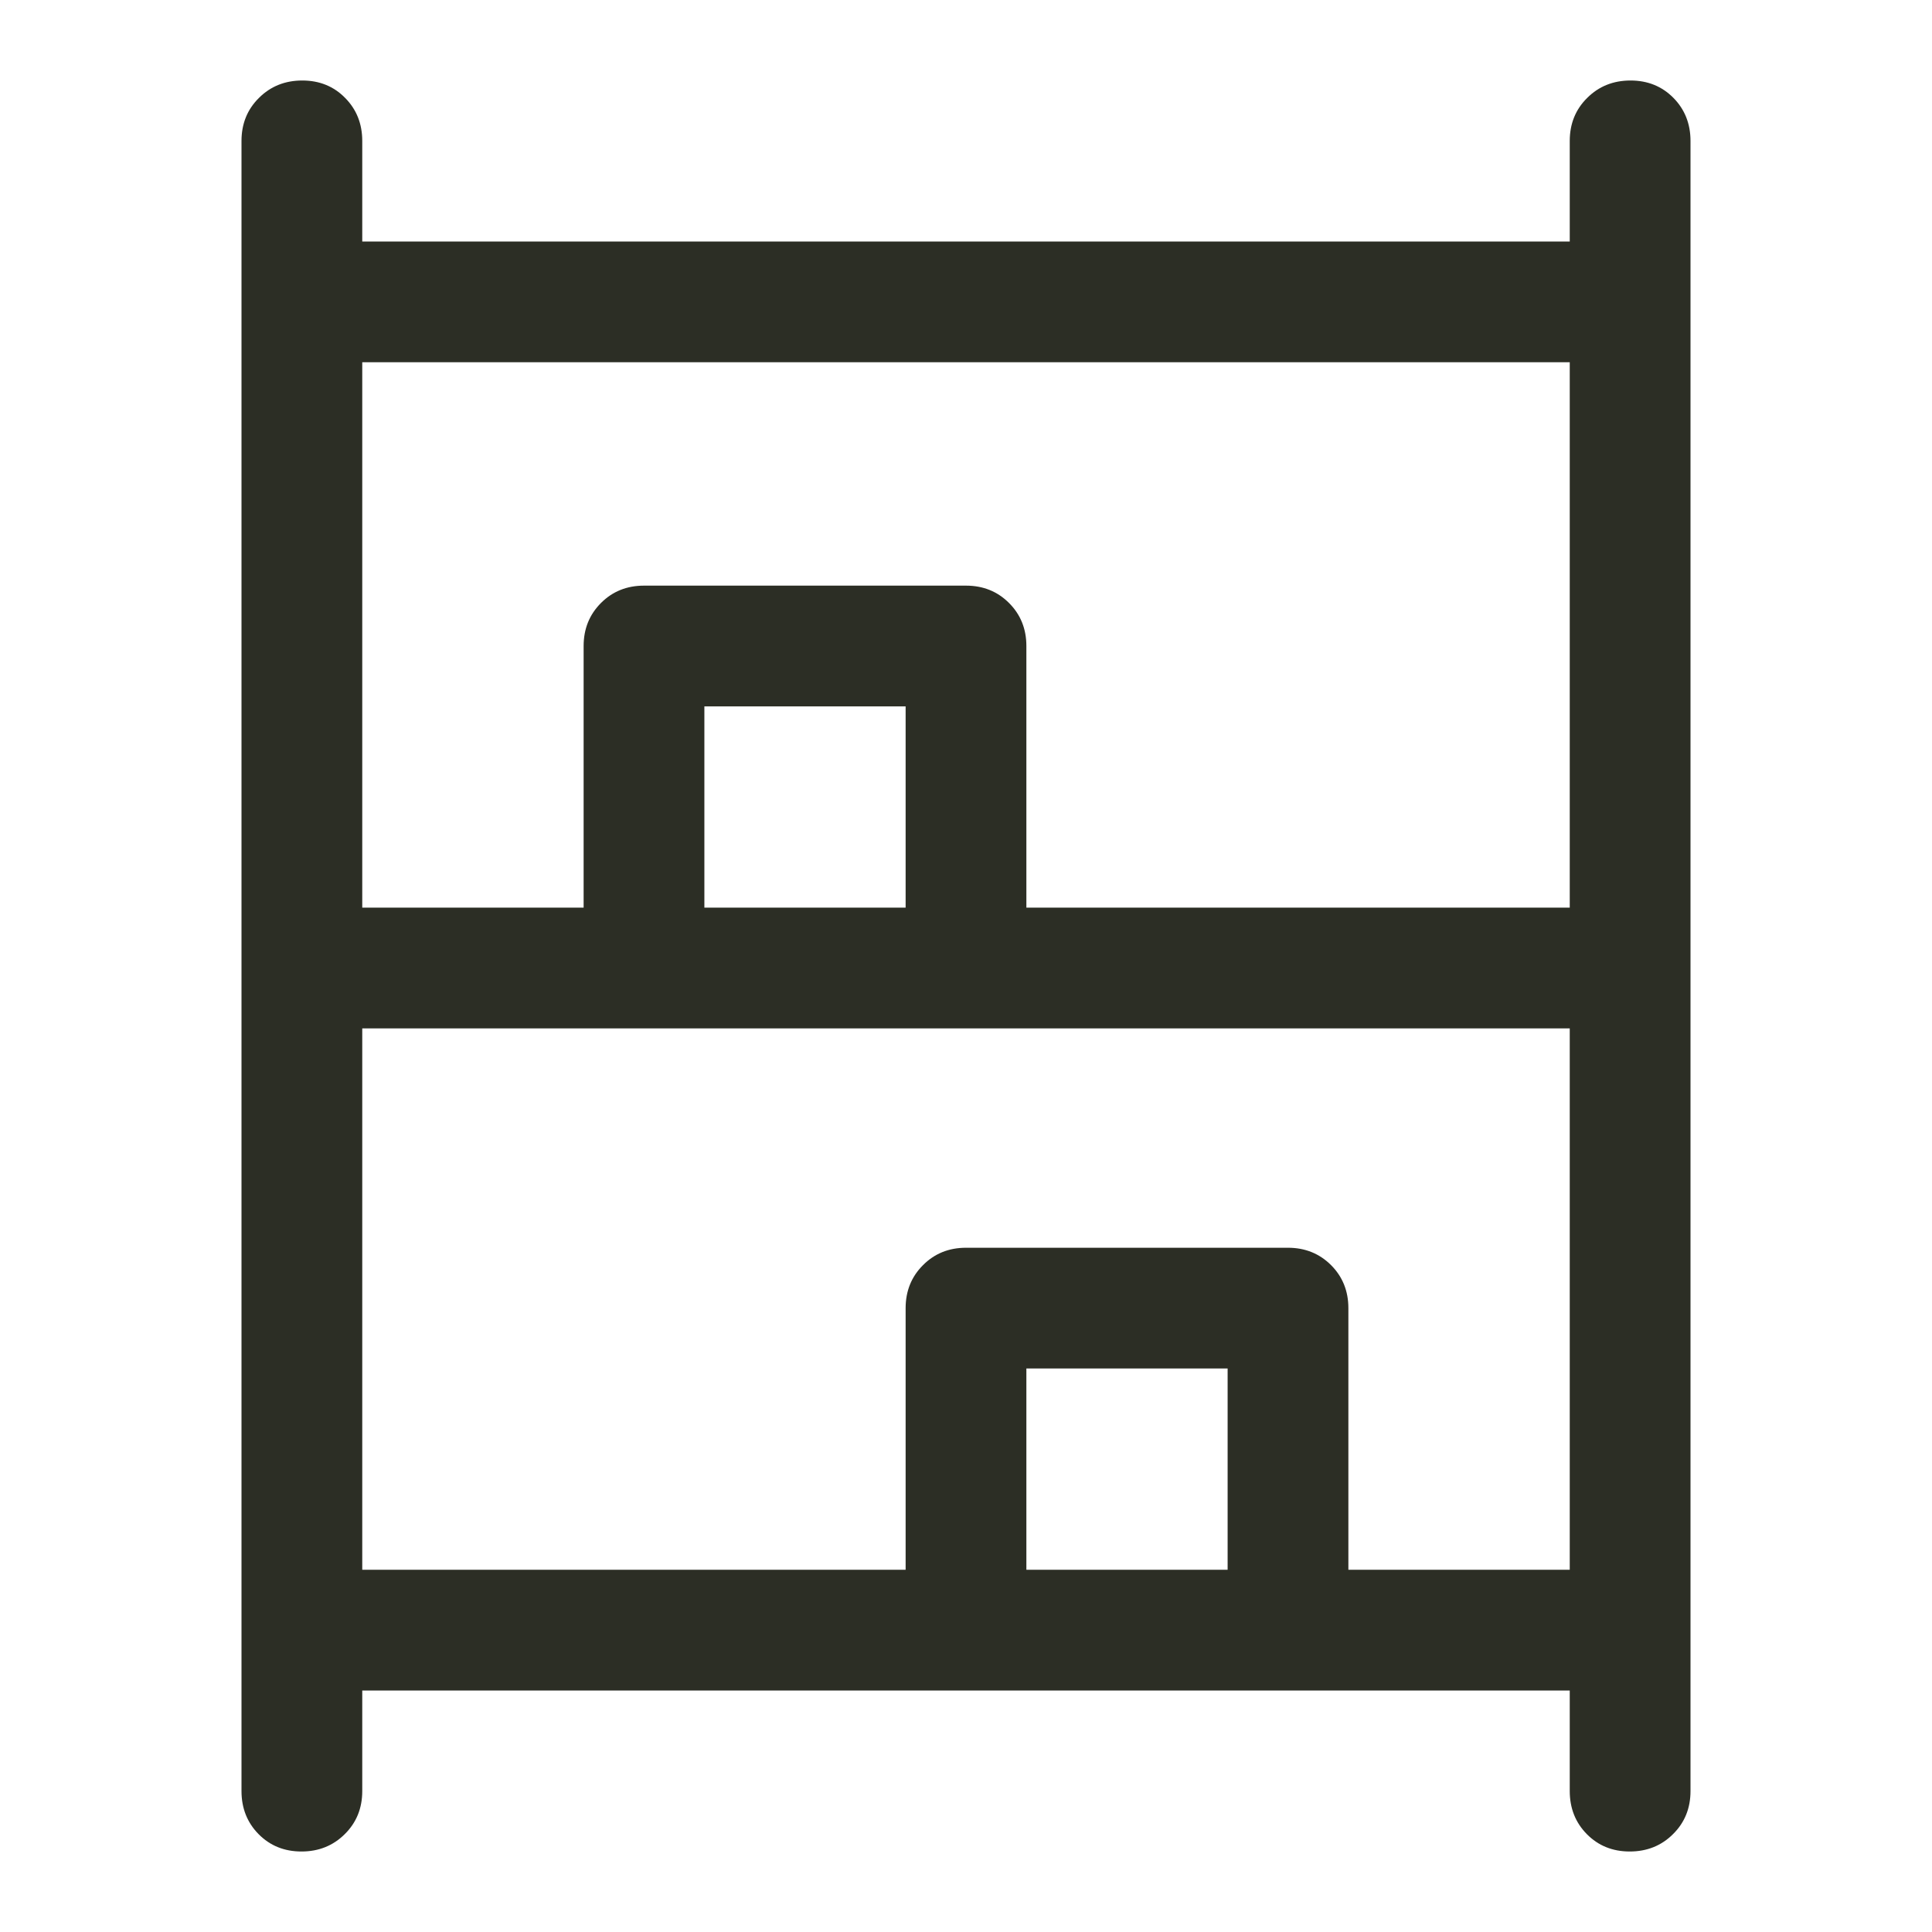 <svg width="24" height="24" viewBox="0 0 24 24" fill="none" xmlns="http://www.w3.org/2000/svg">
<path d="M3.745 23C3.532 23 3.354 22.928 3.212 22.784C3.071 22.641 3 22.462 3 22.25V1.75C3 1.538 3.072 1.359 3.217 1.216C3.361 1.072 3.541 1 3.755 1C3.968 1 4.146 1.072 4.287 1.216C4.429 1.359 4.5 1.538 4.5 1.75V3H19.5V1.75C19.5 1.538 19.572 1.359 19.717 1.216C19.861 1.072 20.041 1 20.255 1C20.468 1 20.646 1.072 20.788 1.216C20.929 1.359 21 1.538 21 1.75V22.25C21 22.462 20.928 22.641 20.783 22.784C20.639 22.928 20.459 23 20.245 23C20.032 23 19.854 22.928 19.712 22.784C19.571 22.641 19.5 22.462 19.5 22.25V21H4.5V22.25C4.5 22.462 4.428 22.641 4.283 22.784C4.138 22.928 3.959 23 3.745 23ZM4.5 11.275H7.25V8.025C7.25 7.812 7.322 7.634 7.466 7.49C7.609 7.347 7.787 7.275 8 7.275H12C12.213 7.275 12.391 7.347 12.534 7.49C12.678 7.634 12.75 7.812 12.75 8.025V11.275H19.5V4.5H4.5V11.275ZM4.5 19.5H11.25V16.25C11.25 16.038 11.322 15.859 11.466 15.716C11.609 15.572 11.787 15.5 12 15.5H16C16.212 15.5 16.391 15.572 16.535 15.716C16.678 15.859 16.75 16.038 16.75 16.25V19.5H19.5V12.775H4.5V19.5ZM8.75 11.275H11.25V8.775H8.75V11.275ZM12.75 19.5H15.25V17H12.75V19.5Z" fill="#2C2E25"/>
</svg>
